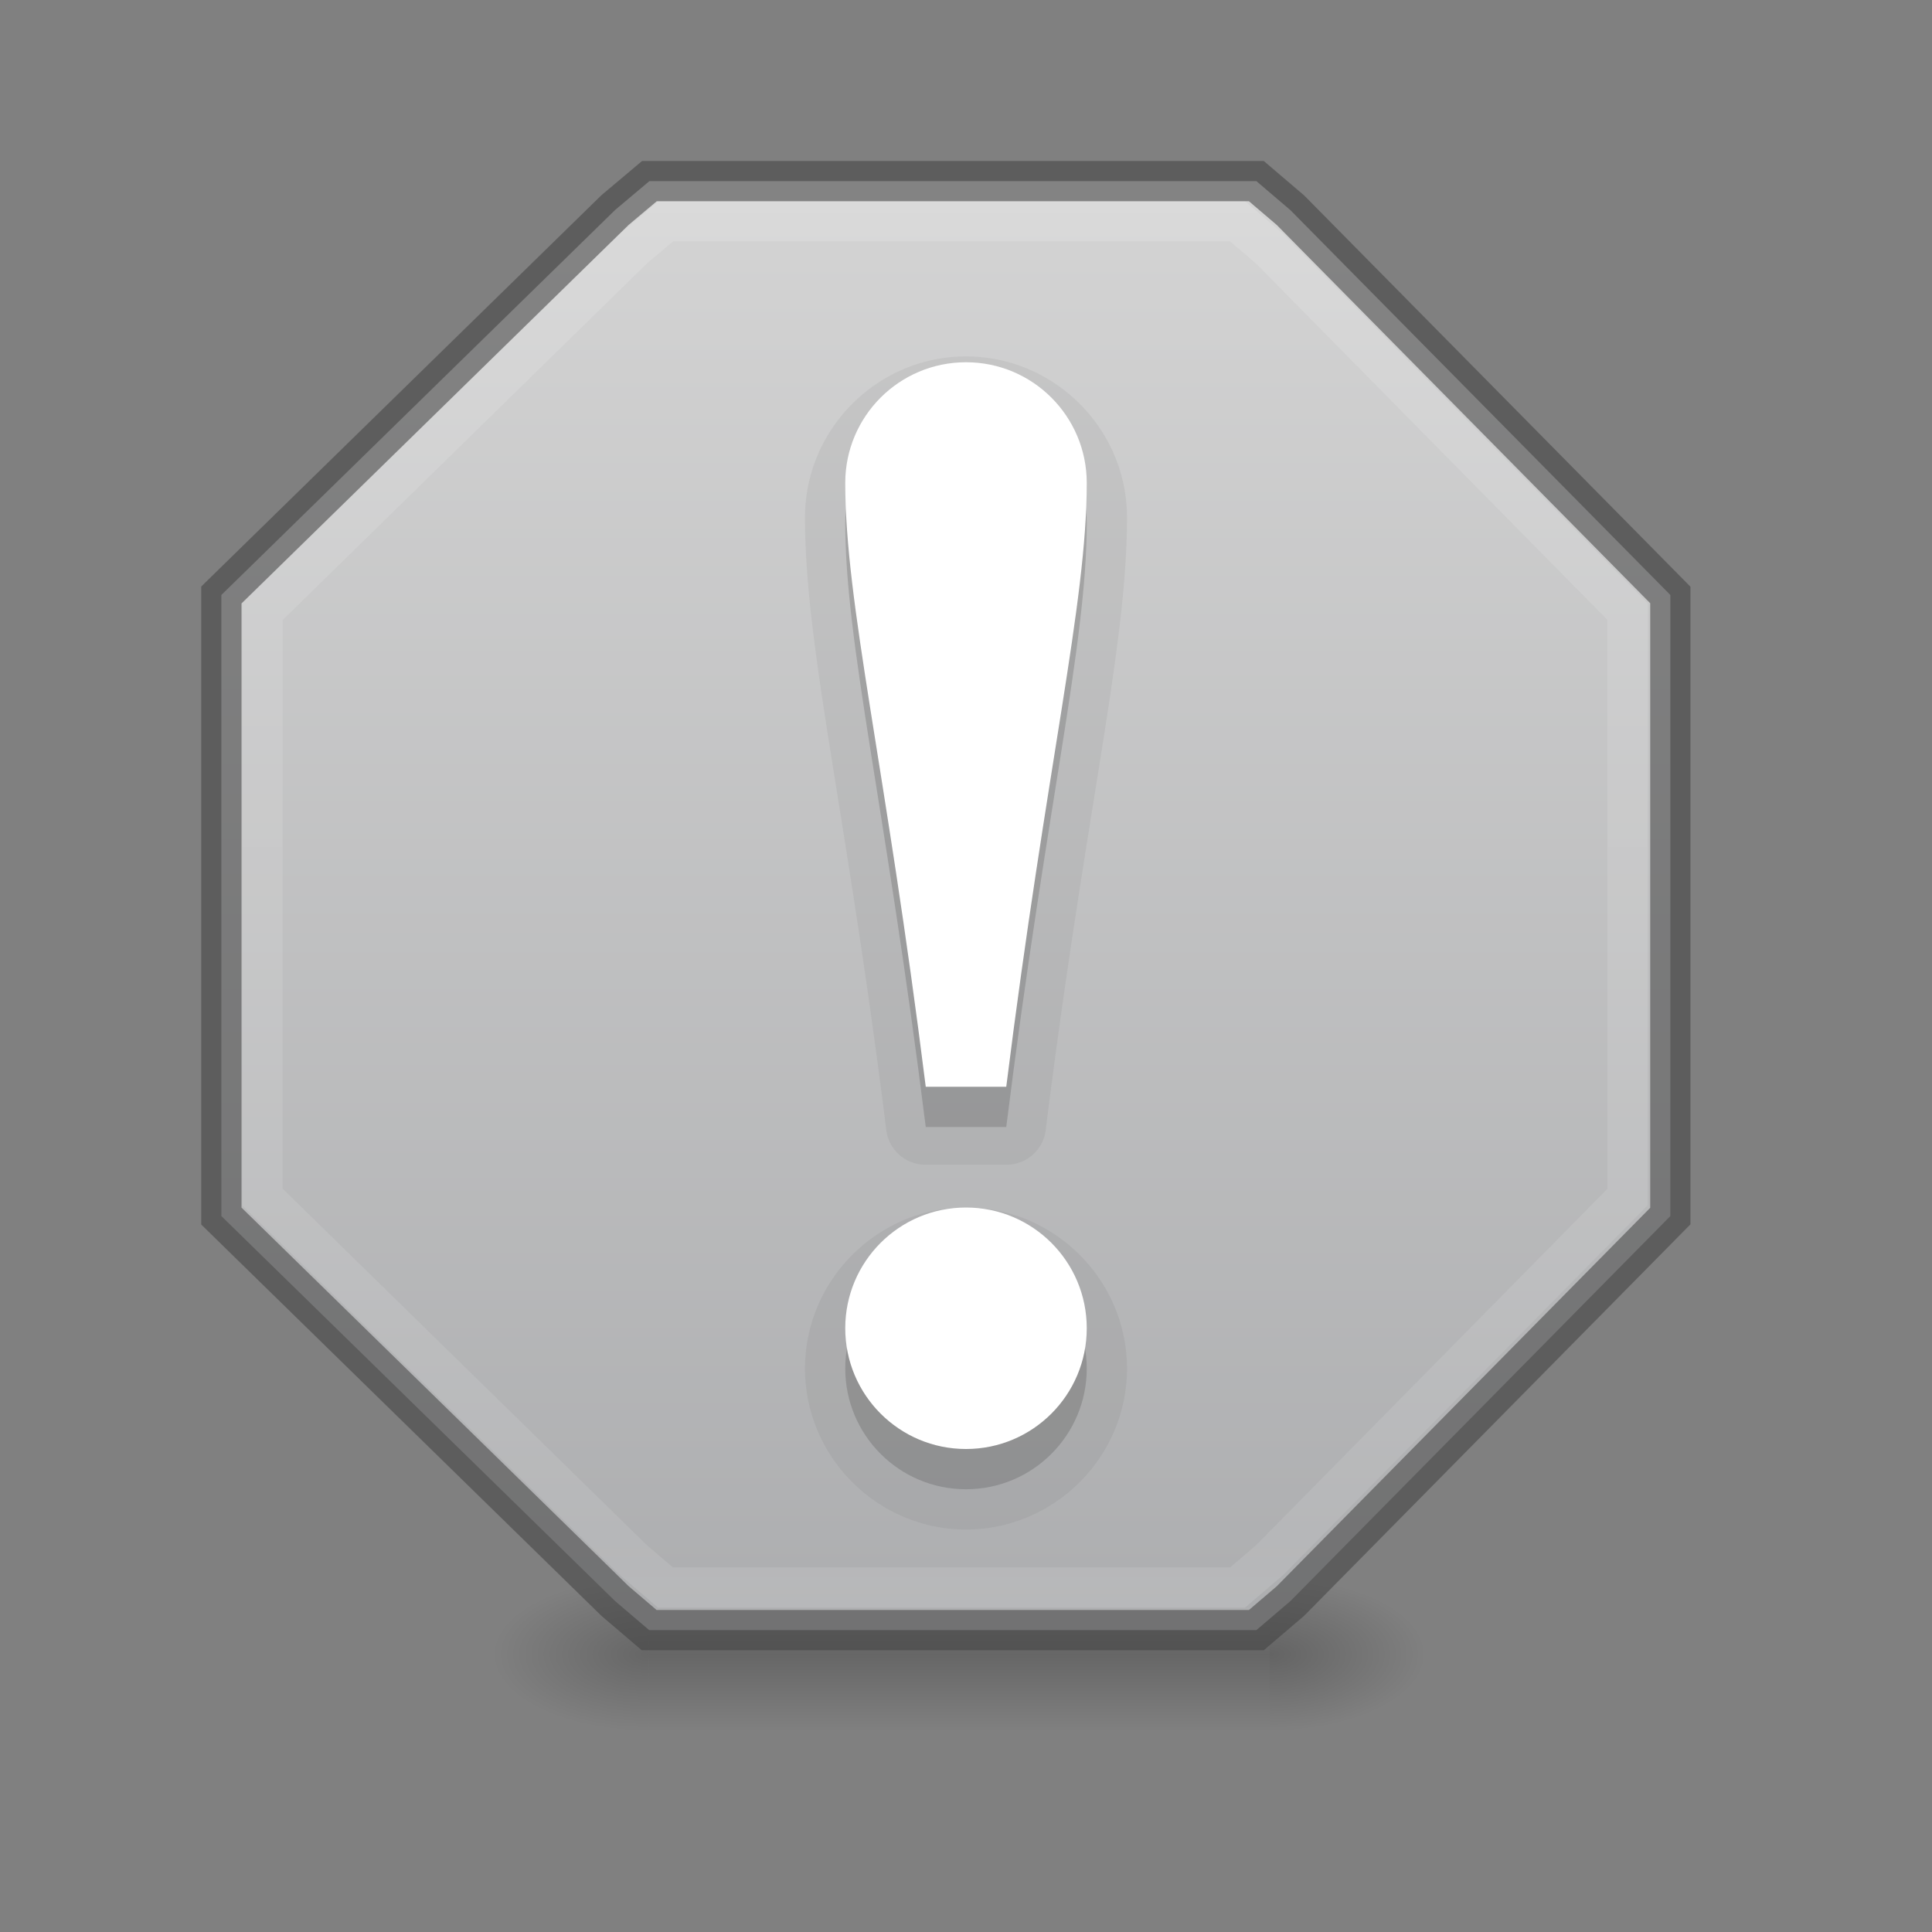 <?xml version="1.0" encoding="UTF-8" standalone="no"?>
<svg xmlns:dc="http://purl.org/dc/elements/1.1/" xmlns:cc="http://creativecommons.org/ns#" xmlns:rdf="http://www.w3.org/1999/02/22-rdf-syntax-ns#" xmlns:svg="http://www.w3.org/2000/svg" xmlns="http://www.w3.org/2000/svg" xmlns:xlink="http://www.w3.org/1999/xlink" xmlns:sodipodi="http://sodipodi.sourceforge.net/DTD/sodipodi-0.dtd" xmlns:inkscape="http://www.inkscape.org/namespaces/inkscape" version="1.1" id="svg5400" height="48" width="48" sodipodi:docname="mail-mark-notjunk.svg" inkscape:version="0.92.3 (2405546, 2018-03-11)">
  <rect width="100%" height="100%" fill="#808080" stroke="none"/>
  <sodipodi:namedview pagecolor="#ffffff" bordercolor="#666666" borderopacity="1" objecttolerance="10" gridtolerance="10" guidetolerance="10" inkscape:pageopacity="0" inkscape:pageshadow="2" inkscape:window-width="1920" inkscape:window-height="962" id="namedview167" showgrid="true" showguides="true" inkscape:zoom="11.313709" inkscape:cx="36.779807" inkscape:cy="19.637234" inkscape:window-x="0" inkscape:window-y="30" inkscape:window-maximized="1" inkscape:current-layer="svg5400" inkscape:snap-global="true">
    <inkscape:grid type="xygrid" id="grid987" />
  </sodipodi:namedview>
  <defs id="defs5402">
    <linearGradient id="linearGradient1414">
      <stop style="stop-color:#273445;stop-opacity:1" offset="0" id="stop1410" />
      <stop style="stop-color:#0e141f;stop-opacity:1" offset="1" id="stop1412" />
    </linearGradient>
    <linearGradient id="linearGradient1021">
      <stop id="stop1017" offset="0" style="stop-color:#ebc799;stop-opacity:1" />
      <stop id="stop1019" offset="1" style="stop-color:#cca068;stop-opacity:1" />
    </linearGradient>
    <linearGradient id="linearGradient1015">
      <stop id="stop1007" style="stop-color:#dac196;stop-opacity:1" offset="0" />
      <stop id="stop1009" style="stop-color:#c7ae8e;stop-opacity:1" offset="0.239" />
      <stop id="stop1011" style="stop-color:#dac197;stop-opacity:1" offset="0.397" />
      <stop id="stop1013" style="stop-color:#b19974;stop-opacity:1" offset="1" />
    </linearGradient>
    <linearGradient id="linearGradient4441">
      <stop id="stop4443" style="stop-color:#d5ae7b;stop-opacity:1" offset="0" />
      <stop id="stop4445" style="stop-color:#ad8757;stop-opacity:1" offset="0.222" />
      <stop id="stop4447" style="stop-color:#c3a277;stop-opacity:1" offset="0.222" />
      <stop id="stop4449" style="stop-color:#dfbe92;stop-opacity:1" offset="1" />
    </linearGradient>
    <linearGradient id="linearGradient4425">
      <stop id="stop4427" style="stop-color:#ffffff;stop-opacity:1" offset="0" />
      <stop id="stop4429" style="stop-color:#9d7d53;stop-opacity:1" offset="0.5" />
      <stop id="stop4431" style="stop-color:#ffffff;stop-opacity:0.157" offset="0.5" />
      <stop id="stop4433" style="stop-color:#9d7d53;stop-opacity:1" offset="1" />
    </linearGradient>
    <linearGradient id="linearGradient4382">
      <stop style="stop-color:#cca068;stop-opacity:1" offset="0" id="stop4384" />
      <stop style="stop-color:#f3d1a5;stop-opacity:1" offset="1" id="stop4386" />
    </linearGradient>
    <linearGradient id="linearGradient4265">
      <stop id="stop4267" style="stop-color:#ffffff;stop-opacity:1" offset="0" />
      <stop id="stop4269" style="stop-color:#ffffff;stop-opacity:0.235" offset="0.273" />
      <stop id="stop4271" style="stop-color:#ffffff;stop-opacity:0.157" offset="0.745" />
      <stop id="stop4273" style="stop-color:#ffffff;stop-opacity:0.392" offset="1" />
    </linearGradient>
    <linearGradient id="linearGradient3818">
      <stop id="stop3820" offset="0" style="stop-color:#000000;stop-opacity:1;" />
      <stop id="stop3822" offset="1" style="stop-color:#000000;stop-opacity:0.515" />
    </linearGradient>
    <linearGradient id="linearGradient3904">
      <stop style="stop-color:#104b88;stop-opacity:1;" offset="0" id="stop3906" />
      <stop style="stop-color:#0e7398;stop-opacity:1;" offset="1" id="stop3908" />
    </linearGradient>
    <linearGradient id="linearGradient3804">
      <stop id="stop3806" offset="0" style="stop-color:#ffffff;stop-opacity:1;" />
      <stop id="stop3808" offset="1" style="stop-color:#ffffff;stop-opacity:0;" />
    </linearGradient>
    <linearGradient gradientTransform="translate(-433,180)" gradientUnits="userSpaceOnUse" y2="-175.5" x2="444" y1="-178.5" x1="443.5" id="linearGradient6750" xlink:href="#linearGradient6744" />
    <linearGradient id="linearGradient6744">
      <stop id="stop6746" offset="0" style="stop-color:#ffffff;stop-opacity:1;" />
      <stop id="stop6748" offset="1" style="stop-color:#ffffff;stop-opacity:0;" />
    </linearGradient>
    <linearGradient gradientUnits="userSpaceOnUse" y2="-163.5" x2="438" y1="-163.5" x1="435" id="linearGradient6736" xlink:href="#linearGradient6728" />
    <linearGradient id="linearGradient6728">
      <stop id="stop6730" offset="0" style="stop-color:#ffffff;stop-opacity:1;" />
      <stop id="stop6732" offset="1" style="stop-color:#ffffff;stop-opacity:0;" />
    </linearGradient>
    <linearGradient gradientUnits="userSpaceOnUse" y2="-163.5" x2="438" y1="-163.5" x1="435" id="linearGradient6734" xlink:href="#linearGradient6728" />
    <linearGradient gradientTransform="translate(-1400.938,-47.937)" gradientUnits="userSpaceOnUse" y2="47.937" x2="1407.938" y1="63.937" x1="1407.938" id="linearGradient5956" xlink:href="#linearGradient5621" />
    <linearGradient id="linearGradient5621">
      <stop id="stop5623" offset="0" style="stop-color:#0b0b0b;stop-opacity:1" />
      <stop id="stop5625" offset="1" style="stop-color:#585858;stop-opacity:1" />
    </linearGradient>
    <linearGradient id="linearGradient8589">
      <stop offset="0" style="stop-color:#fafafa;stop-opacity:1" id="stop8591" />
      <stop id="stop1058" style="stop-color:#fafafa;stop-opacity:1" offset="0.439" />
      <stop offset="1" style="stop-color:#d4d4d4;stop-opacity:1" id="stop8593" />
    </linearGradient>
    <radialGradient gradientUnits="userSpaceOnUse" id="XMLID_8_" r="139.559" cy="112.305" cx="102">
      <stop offset="0" style="stop-color:#b7b8b9;stop-opacity:1" id="stop41" />
      <stop offset="0.189" style="stop-color:#ececec;stop-opacity:1" id="stop47" />
      <stop offset="0.257" style="stop-color:#fafafa;stop-opacity:0" id="stop49" />
      <stop offset="0.301" style="stop-color:#ffffff;stop-opacity:0" id="stop51" />
      <stop offset="0.531" style="stop-color:#fafafa;stop-opacity:0" id="stop53" />
      <stop offset="0.845" style="stop-color:#ebecec;stop-opacity:0" id="stop55" />
      <stop offset="1" style="stop-color:#e1e2e3;stop-opacity:0" id="stop57" />
    </radialGradient>
    <linearGradient gradientUnits="userSpaceOnUse" y2="-164" x2="920" y1="-180" x1="920" id="linearGradient6701" xlink:href="#linearGradient6582" />
    <linearGradient id="linearGradient6582">
      <stop id="stop6584" offset="0" style="stop-color:#ffffff;stop-opacity:1;" />
      <stop id="stop6586" offset="1" style="stop-color:#ffffff;stop-opacity:0;" />
    </linearGradient>
    <clipPath id="clipPath6691" clipPathUnits="userSpaceOnUse">
      <path style="color:#bebebe;display:inline;overflow:visible;visibility:visible;fill:#ffffff;fill-opacity:0.577;fill-rule:nonzero;stroke:none;stroke-width:0;marker:none;enable-background:accumulate" d="m 914,-179 8,-1e-5 4,3 v 11 h -12 z" id="path6693" inkscape:connector-curvature="0" />
    </clipPath>
    <linearGradient id="outerBackgroundGradient-4">
      <stop id="stop3864-8-6-6" offset="0" style="stop-color:#f0f0f0;stop-opacity:1;" />
      <stop id="stop3866-9-1-7" offset="1" style="stop-color:#f9f9f9;stop-opacity:1;" />
    </linearGradient>
    <linearGradient y2="40" x2="144" y1="280" x1="144" gradientTransform="matrix(0.056,0,0,0.057,-2,-2.143)" gradientUnits="userSpaceOnUse" id="linearGradient3825" xlink:href="#outerBackgroundGradient-4" />
    <linearGradient y2="14" x2="5" y1="1" x1="5" gradientUnits="userSpaceOnUse" id="linearGradient3827" xlink:href="#linearGradient3804" />
    <linearGradient y2="40" x2="144" y1="280" x1="144" gradientTransform="matrix(0.056,0,0,0.057,-2,-2.143)" gradientUnits="userSpaceOnUse" id="linearGradient3829" xlink:href="#outerBackgroundGradient-4" />
    <linearGradient y2="14" x2="5" y1="1" x1="5" gradientUnits="userSpaceOnUse" id="linearGradient3831" xlink:href="#linearGradient3804" />
    <linearGradient gradientUnits="userSpaceOnUse" y2="16" x2="8" y1="0" x1="8" id="linearGradient3824" xlink:href="#linearGradient3818" />
    <linearGradient gradientTransform="matrix(1,0,0,-1,0,16.01)" y2="16" x2="8" y1="0" x1="8" gradientUnits="userSpaceOnUse" id="linearGradient3866" xlink:href="#linearGradient3818" />
    <linearGradient y2="16" x2="8" y1="0" x1="8" gradientUnits="userSpaceOnUse" id="linearGradient3875" xlink:href="#linearGradient3818" />
    <linearGradient gradientTransform="translate(0,1)" y2="16" x2="8" y1="0" x1="8" gradientUnits="userSpaceOnUse" id="linearGradient3881" xlink:href="#linearGradient3818" />
    <linearGradient y2="16" x2="8" y1="0" x1="8" gradientUnits="userSpaceOnUse" id="linearGradient3883" xlink:href="#linearGradient3818" />
    <linearGradient y2="40" x2="144" y1="280" x1="144" gradientTransform="matrix(0,-0.056,0.057,0,-3.143,15)" gradientUnits="userSpaceOnUse" id="linearGradient3869" xlink:href="#outerBackgroundGradient-4" />
    <linearGradient gradientTransform="rotate(-90,6,7)" y2="14" x2="5" y1="1" x1="5" gradientUnits="userSpaceOnUse" id="linearGradient3871" xlink:href="#linearGradient3804" />
    <linearGradient y2="1012.097" x2="330" y1="995.628" x1="330" gradientTransform="matrix(0.5,0,0,0.5,-156,-494.431)" gradientUnits="userSpaceOnUse" id="linearGradient4540" xlink:href="#linearGradient4228" />
    <linearGradient id="linearGradient4228">
      <stop id="stop4230" offset="0" style="stop-color:#ffffff;stop-opacity:1;" />
      <stop style="stop-color:#ffffff;stop-opacity:0.851;" offset="0.224" id="stop4262" />
      <stop id="stop4232" offset="1" style="stop-color:#ffffff;stop-opacity:0.703;" />
    </linearGradient>
    <clipPath id="clipPath4069" clipPathUnits="userSpaceOnUse">
      <rect ry="0" y="124" x="433" height="16" width="14" id="rect4071" style="color:#bebebe;display:inline;overflow:visible;visibility:visible;fill:url(#linearGradient4073);fill-opacity:1;fill-rule:nonzero;stroke:none;stroke-width:0;marker:none;enable-background:accumulate" />
    </clipPath>
    <clipPath id="clipPath3186" clipPathUnits="userSpaceOnUse">
      <rect ry="0" y="124" x="433" height="16" width="14" id="rect3188" style="color:#bebebe;display:inline;overflow:visible;visibility:visible;fill:url(#linearGradient4073);fill-opacity:1;fill-rule:nonzero;stroke:none;stroke-width:0;marker:none;enable-background:accumulate" />
    </clipPath>
    <linearGradient gradientTransform="matrix(0,-0.067,0.067,0,873.696,-430.4)" y2="40" x2="144" y1="280" x1="144" gradientUnits="userSpaceOnUse" id="linearGradient4097" xlink:href="#outerBackgroundGradient" />
    <linearGradient id="outerBackgroundGradient">
      <stop id="stop3864-8-6" offset="0" style="stop-color:#b79877;stop-opacity:1;" />
      <stop id="stop3866-9-1" offset="1" style="stop-color:#f7d2a2;stop-opacity:1;" />
    </linearGradient>
    <linearGradient xlink:href="#outerBackgroundGradient" id="linearGradient3201" gradientUnits="userSpaceOnUse" gradientTransform="matrix(0,-0.067,0.067,0,-5.667,-19.4)" x1="144" y1="280" x2="144" y2="40" />
    <linearGradient y2="40" x2="144" y1="239.545" x1="144" gradientTransform="matrix(0.06,0,0,0.063,-0.667,-1.057)" gradientUnits="userSpaceOnUse" id="linearGradient3924" xlink:href="#linearGradient4382" />
    <linearGradient y2="1012.097" x2="330" y1="995.628" x1="330" gradientTransform="matrix(0.5,0,0,0.5,-156,-491.931)" gradientUnits="userSpaceOnUse" id="linearGradient3947" xlink:href="#linearGradient4228" />
    <linearGradient y2="0" x2="16" y1="16" x1="16" gradientUnits="userSpaceOnUse" id="linearGradient3050" xlink:href="#linearGradient3886" />
    <linearGradient id="linearGradient3886">
      <stop id="stop3888" offset="0" style="stop-color:#b040c8;stop-opacity:1;" />
      <stop id="stop3890" offset="1" style="stop-color:#ac29c2;stop-opacity:1;" />
    </linearGradient>
    <linearGradient y2="0" x2="8" y1="16" x1="8" gradientUnits="userSpaceOnUse" id="linearGradient3047" xlink:href="#linearGradient3904-5" gradientTransform="rotate(90,10,5)" />
    <linearGradient id="linearGradient3904-5">
      <stop style="stop-color:#5e2b66;stop-opacity:1;" offset="0" id="stop3906-7" />
      <stop style="stop-color:#61326a;stop-opacity:1;" offset="1" id="stop3908-4" />
    </linearGradient>
    <linearGradient xlink:href="#linearGradient3886" id="linearGradient3073" gradientUnits="userSpaceOnUse" x1="16" y1="16" x2="16" y2="0" gradientTransform="rotate(90,10,5)" />
    <linearGradient y2="0" x2="8" y1="16" x1="8" gradientTransform="rotate(90,9.5,5.5)" gradientUnits="userSpaceOnUse" id="linearGradient3919" xlink:href="#linearGradient3904-5" />
    <linearGradient y2="0" x2="8" y1="16" x1="8" gradientTransform="rotate(90,9.5,5.5)" gradientUnits="userSpaceOnUse" id="linearGradient3930" xlink:href="#linearGradient3904-5" />
    <linearGradient y2="2" x2="5" y1="2" x1="15" gradientTransform="rotate(90,9.5,5.5)" gradientUnits="userSpaceOnUse" id="linearGradient3932" xlink:href="#linearGradient3886" />
    <linearGradient y2="0" x2="8" y1="16" x1="8" gradientTransform="rotate(90,10,5)" gradientUnits="userSpaceOnUse" id="linearGradient3938" xlink:href="#linearGradient3904-5" />
    <linearGradient y2="0" x2="8" y1="16" x1="8" gradientTransform="rotate(90,10,5)" gradientUnits="userSpaceOnUse" id="linearGradient4054" xlink:href="#linearGradient3904-5" />
    <linearGradient y2="2" x2="5" y1="2" x1="15" gradientTransform="rotate(90,10,5)" gradientUnits="userSpaceOnUse" id="linearGradient4056" xlink:href="#linearGradient3886" />
    <linearGradient gradientTransform="matrix(0.297,0,0,0.324,0.865,-0.284)" gradientUnits="userSpaceOnUse" xlink:href="#linearGradient3924-742" id="linearGradient3089" y2="43" x2="24" y1="5" x1="24" />
    <linearGradient id="linearGradient3924-742">
      <stop offset="0" style="stop-color:#ffffff;stop-opacity:1" id="stop3115" />
      <stop offset="0.063" style="stop-color:#ffffff;stop-opacity:0.235" id="stop3117" />
      <stop offset="0.951" style="stop-color:#ffffff;stop-opacity:0.157" id="stop3119" />
      <stop offset="1" style="stop-color:#ffffff;stop-opacity:0.392" id="stop3121" />
    </linearGradient>
    <radialGradient gradientTransform="matrix(0.401,0,0,1.2,-6.006,-91.8)" gradientUnits="userSpaceOnUse" xlink:href="#linearGradient3818" id="radialGradient3994" fy="41.5" fx="5" r="5" cy="41.5" cx="5" />
    <linearGradient gradientTransform="matrix(1.744,0,0,1.091,-16.93,-2.182)" gradientUnits="userSpaceOnUse" xlink:href="#linearGradient3703" id="linearGradient3920" y2="35" x2="17.554" y1="46" x1="17.554" />
    <linearGradient id="linearGradient3703">
      <stop offset="0" style="stop-color:#000000;stop-opacity:0" id="stop3705" />
      <stop offset="0.5" style="stop-color:#000000;stop-opacity:1" id="stop3711" />
      <stop offset="1" style="stop-color:#000000;stop-opacity:0" id="stop3707" />
    </linearGradient>
    <radialGradient gradientTransform="matrix(0.401,0,0,1.2,41.994,-91.8)" gradientUnits="userSpaceOnUse" xlink:href="#linearGradient3818" id="radialGradient3917" fy="41.5" fx="5" r="5" cy="41.5" cx="5" />
    <linearGradient gradientTransform="matrix(1.282,0,0,1.557,-6.07,-15.291)" gradientUnits="userSpaceOnUse" xlink:href="#linearGradient3199" id="linearGradient3406" y2="37.277" x2="24.997" y1="15.378" x1="24.823" />
    <linearGradient id="linearGradient3199">
      <stop offset="0" style="stop-color:#dac196;stop-opacity:1" id="stop3201" />
      <stop offset="0.239" style="stop-color:#c7ae8e;stop-opacity:1" id="stop3203" />
      <stop offset="0.276" style="stop-color:#dac197;stop-opacity:1" id="stop3205" />
      <stop offset="1" style="stop-color:#b19974;stop-opacity:1" id="stop3207" />
    </linearGradient>
    <linearGradient gradientUnits="userSpaceOnUse" xlink:href="#linearGradient3295" id="linearGradient3408" y2="45.042" x2="15.464" y1="7.976" x1="15.464" />
    <linearGradient id="linearGradient3295">
      <stop offset="0" style="stop-color:#c9af8b;stop-opacity:1" id="stop3297" />
      <stop offset="0.239" style="stop-color:#ad8757;stop-opacity:1" id="stop3299" />
      <stop offset="0.276" style="stop-color:#c2a57f;stop-opacity:1" id="stop3301" />
      <stop offset="1" style="stop-color:#9d7d53;stop-opacity:1" id="stop3303" />
    </linearGradient>
    <linearGradient gradientTransform="matrix(1.282,0,0,1.175,-6.07,-5.303)" gradientUnits="userSpaceOnUse" xlink:href="#linearGradient3804" id="linearGradient3400" y2="45.934" x2="43.007" y1="30.555" x1="23.452" />
    <linearGradient gradientUnits="userSpaceOnUse" xlink:href="#linearGradient3827-1" id="linearGradient3397" y2="8" x2="26" y1="22" x1="26" />
    <linearGradient id="linearGradient3827-1">
      <stop offset="0" style="stop-color:#ffffff;stop-opacity:1" id="stop3829" />
      <stop offset="0.302" style="stop-color:#ffffff;stop-opacity:1" id="stop4295" />
      <stop offset="0.344" style="stop-color:#ffffff;stop-opacity:0.643" id="stop4293" />
      <stop offset="1" style="stop-color:#ffffff;stop-opacity:0.391" id="stop3832" />
    </linearGradient>
    <linearGradient gradientTransform="matrix(1.054,0,0,0.703,-1.297,13.635)" gradientUnits="userSpaceOnUse" xlink:href="#linearGradient3977" id="linearGradient3033" y2="43" x2="24" y1="5.564" x1="24" />
    <linearGradient id="linearGradient3977">
      <stop offset="0" style="stop-color:#ffffff;stop-opacity:1" id="stop3979" />
      <stop offset="0.036" style="stop-color:#ffffff;stop-opacity:0.235" id="stop3981" />
      <stop offset="0.951" style="stop-color:#ffffff;stop-opacity:0.157" id="stop3983" />
      <stop offset="1" style="stop-color:#ffffff;stop-opacity:0.392" id="stop3985" />
    </linearGradient>
    <linearGradient gradientTransform="matrix(1.054,0,0,0.216,-1.297,8.311)" gradientUnits="userSpaceOnUse" xlink:href="#linearGradient3878" id="linearGradient3855" y2="43" x2="24" y1="7.347" x1="24" />
    <linearGradient id="linearGradient3878">
      <stop offset="0" style="stop-color:#ffffff;stop-opacity:1" id="stop3880" />
      <stop offset="0.084" style="stop-color:#ffffff;stop-opacity:0.235" id="stop3882" />
      <stop offset="0.951" style="stop-color:#ffffff;stop-opacity:0.157" id="stop3884" />
      <stop offset="1" style="stop-color:#ffffff;stop-opacity:0.392" id="stop3886" />
    </linearGradient>
    <linearGradient y2="43" x2="24" y1="5" x1="24" gradientTransform="matrix(0.297,0,0,0.324,-0.135,-7.284)" gradientUnits="userSpaceOnUse" id="linearGradient4419" xlink:href="#linearGradient3924-742" />
    <linearGradient y2="64.546" x2="144" y1="207.727" x1="144" gradientTransform="matrix(0.06,0,0,0.063,-1.667,-8.057)" gradientUnits="userSpaceOnUse" id="linearGradient4421" xlink:href="#linearGradient4382" />
    <linearGradient y2="43" x2="24" y1="5" x1="24" gradientTransform="matrix(0.297,0,0,0.324,1.865,-9.284)" gradientUnits="userSpaceOnUse" id="linearGradient4453" xlink:href="#linearGradient3924-742" />
    <linearGradient id="linearGradient4238">
      <stop id="stop4240" style="stop-color:#8d909a;stop-opacity:1;" offset="0" />
      <stop offset="0.4" style="stop-color:#e5e5e5;stop-opacity:1;" id="stop3792" />
      <stop id="stop4242" style="stop-color:#8d909a;stop-opacity:1;" offset="1" />
    </linearGradient>
    <linearGradient y2="26.411" x2="32.428" y1="26.411" x1="10.572" spreadMethod="reflect" gradientTransform="matrix(0.458,0,0,0.492,-1.837,-3.97)" gradientUnits="userSpaceOnUse" id="linearGradient4746" xlink:href="#linearGradient4238" />
    <linearGradient y2="45" x2="24" y1="15.502" x1="24" gradientTransform="matrix(0.333,0.014,0,0.305,0.333,0.885)" gradientUnits="userSpaceOnUse" id="linearGradient3286-0-8" xlink:href="#linearGradient3205-2-2-1" />
    <linearGradient id="linearGradient3205-2-2-1">
      <stop offset="0" style="stop-color:#000000;stop-opacity:1" id="stop3207-1-6-3" />
      <stop offset="1" style="stop-color:#000000;stop-opacity:0" id="stop3209-1-4-9" />
    </linearGradient>
    <linearGradient y2="43" x2="24" y1="13.506" x1="24" gradientTransform="matrix(0.333,0.112,0,0.303,-4e-6,0.189)" gradientUnits="userSpaceOnUse" id="linearGradient4748-3-4" xlink:href="#linearGradient3205-2-2-1" />
    <linearGradient y2="45" x2="24" y1="15.502" x1="24" gradientTransform="matrix(0.333,0.014,0,0.305,-0.333,0.885)" gradientUnits="userSpaceOnUse" id="linearGradient3289-0-6" xlink:href="#linearGradient3205-2-2-1" />
    <linearGradient xlink:href="#linearGradient3205-2-2-1" id="linearGradient5141" gradientUnits="userSpaceOnUse" gradientTransform="matrix(0.333,0.112,0,0.303,-2e-8,-0.026)" x1="24" y1="13.506" x2="24" y2="43" />
    <linearGradient xlink:href="#linearGradient4404-56-1-1" id="linearGradient5227-8" gradientUnits="userSpaceOnUse" gradientTransform="matrix(0.73,0,0,0.73,-14.514,-6.082)" x1="32.181" y1="13.829" x2="32.181" y2="28.903" />
    <linearGradient id="linearGradient4404-56-1-1">
      <stop offset="0" style="stop-color:#ffffff;stop-opacity:1" id="stop4406-5-6-9" />
      <stop offset="0.091" style="stop-color:#ffffff;stop-opacity:0.235" id="stop4408-9-5-4" />
      <stop offset="0.818" style="stop-color:#ffffff;stop-opacity:0.157" id="stop4410-63-5-2" />
      <stop offset="1" style="stop-color:#ffffff;stop-opacity:0.392" id="stop4412-0-6-0" />
    </linearGradient>
    <linearGradient xlink:href="#linearGradient4404-56-1-1" id="linearGradient5330" gradientUnits="userSpaceOnUse" gradientTransform="matrix(0.577,0,0,-0.247,-9.783,6.752)" x1="32.181" y1="13.829" x2="32.181" y2="28.903" />
    <linearGradient id="linearGradient4238-0">
      <stop id="stop4240-2" style="stop-color:#8d909a;stop-opacity:1" offset="0" />
      <stop id="stop4242-27" style="stop-color:#e5e5e5;stop-opacity:1" offset="1" />
    </linearGradient>
    <linearGradient y2="26.411" x2="19.314" y1="26.411" x1="34.613" spreadMethod="reflect" gradientTransform="matrix(0.458,0,0,0.457,-1.837,-3.501)" gradientUnits="userSpaceOnUse" id="linearGradient5420" xlink:href="#linearGradient4238-0" />
    <linearGradient id="linearGradient3642">
      <stop offset="0" style="stop-color:#acaeb5;stop-opacity:1" id="stop3644" />
      <stop offset="0.091" style="stop-color:#acaeb5;stop-opacity:1" id="stop3646" />
      <stop offset="0.893" style="stop-color:#ffffff;stop-opacity:0.157" id="stop3648" />
      <stop offset="1" style="stop-color:#ffffff;stop-opacity:0.392" id="stop3650" />
    </linearGradient>
    <linearGradient id="linearGradient4633">
      <stop id="stop4635" style="stop-color:#8d909a;stop-opacity:1" offset="0" />
      <stop offset="0.649" style="stop-color:#c6c7ca;stop-opacity:1;" id="stop4639" />
      <stop id="stop4637" style="stop-color:#404040;stop-opacity:1" offset="1" />
    </linearGradient>
    <linearGradient id="linearGradient4611">
      <stop style="stop-color:#ffffff;stop-opacity:0.139" offset="0" id="stop4613" />
      <stop id="stop4619" offset="0.396" style="stop-color:#ffffff;stop-opacity:1" />
      <stop style="stop-color:#ffffff;stop-opacity:0;" offset="1" id="stop4615" />
    </linearGradient>
    <linearGradient xlink:href="#linearGradient4238" id="linearGradient4746-5" gradientUnits="userSpaceOnUse" gradientTransform="matrix(0.793,0,0,1.064,-0.717,-12.624)" spreadMethod="reflect" x1="10.572" y1="26.411" x2="32.428" y2="26.411" />
    <radialGradient xlink:href="#linearGradient3205-2-2-1" id="radialGradient3172" gradientUnits="userSpaceOnUse" gradientTransform="matrix(0.239,0,0,0.098,1.334,16.707)" cx="62.712" cy="108.025" fx="62.712" fy="108.025" r="47.383" />
    <linearGradient xlink:href="#linearGradient3205-2-2-1" id="linearGradient4516" gradientUnits="userSpaceOnUse" gradientTransform="matrix(0.444,0.215,0,0.583,3.667,-0.193)" x1="24" y1="13.506" x2="24" y2="43" />
    <linearGradient xlink:href="#linearGradient3205-2-2-1" id="linearGradient4518" gradientUnits="userSpaceOnUse" gradientTransform="matrix(0.444,0.215,0,0.583,6.333,-0.049)" x1="24" y1="13.506" x2="24" y2="43" />
    <linearGradient xlink:href="#linearGradient3205-2-2-1" id="linearGradient4520" gradientUnits="userSpaceOnUse" gradientTransform="matrix(0.444,0.027,0,0.587,4.556,2.297)" x1="24" y1="15.502" x2="24" y2="45" />
    <linearGradient xlink:href="#linearGradient3205-2-2-1" id="linearGradient4522" gradientUnits="userSpaceOnUse" gradientTransform="matrix(0.444,0.027,0,0.587,5.444,2.297)" x1="24" y1="15.502" x2="24" y2="45" />
    <linearGradient xlink:href="#linearGradient3642" id="linearGradient4528" gradientUnits="userSpaceOnUse" gradientTransform="matrix(0.664,0,0,1.077,0.058,-13.945)" x1="23.5" y1="19.153" x2="23.5" y2="40.04" />
    <linearGradient xlink:href="#linearGradient4633" id="linearGradient4530" gradientUnits="userSpaceOnUse" x1="5.437" y1="5.938" x2="22.314" y2="4.688" gradientTransform="matrix(1,0,0,0.999,-0.999,1.019)" />
    <linearGradient xlink:href="#linearGradient3804" id="linearGradient4561" x1="12.428" y1="6.502" x2="12.5" y2="2.25" gradientUnits="userSpaceOnUse" gradientTransform="matrix(1.027,0,0,0.954,-1.278,0.319)" />
    <linearGradient xlink:href="#linearGradient4611" id="linearGradient4617" x1="7.542" y1="8" x2="15.033" y2="7.907" gradientUnits="userSpaceOnUse" gradientTransform="matrix(1,0,0,0.999,-0.999,0.02)" />
    <linearGradient id="linearGradient3384">
      <stop offset="0" style="stop-color:#6e6e6e;stop-opacity:1" id="stop3386" />
      <stop offset="1" style="stop-color:#9f9fa1;stop-opacity:1" id="stop3388" />
    </linearGradient>
    <linearGradient id="linearGradient2793-2-0-403">
      <stop offset="0" style="stop-color:#8d909a;stop-opacity:1" id="stop4645" />
      <stop offset="1" style="stop-color:#d9d9d9;stop-opacity:1" id="stop4647" />
    </linearGradient>
    <linearGradient id="linearGradient3355-273">
      <stop offset="0" style="stop-color:#f0f0f0;stop-opacity:1" id="stop4657" />
      <stop offset="0.45" style="stop-color:#777779;stop-opacity:1" id="stop3619" />
      <stop offset="1" style="stop-color:#6c6c70;stop-opacity:1" id="stop4659" />
    </linearGradient>
    <linearGradient id="linearGradient3320">
      <stop offset="0" style="stop-color:#4e4e4e;stop-opacity:1" id="stop3323" />
      <stop offset="1" style="stop-color:#b9bac2;stop-opacity:1" id="stop3325" />
    </linearGradient>
    <linearGradient id="linearGradient3627">
      <stop offset="0" style="stop-color:#000000;stop-opacity:0" id="stop3629" />
      <stop offset="0.5" style="stop-color:#000000;stop-opacity:0" id="stop3190" />
      <stop offset="1" style="stop-color:#000000;stop-opacity:1" id="stop3631" />
    </linearGradient>
    <linearGradient gradientTransform="matrix(1,0.316,0,0.859,3.8000625e-6,-0.784)" gradientUnits="userSpaceOnUse" xlink:href="#linearGradient3205-2-2-1" id="linearGradient3276" y2="43" x2="24" y1="13.506" x1="24" />
    <linearGradient gradientTransform="matrix(0.9,0,0,1.202,4.8,-4.975)" gradientUnits="userSpaceOnUse" xlink:href="#linearGradient3804" id="linearGradient3279" y2="34.174" x2="17.125" y1="20.231" x1="12.25" />
    <linearGradient gradientTransform="matrix(1.155,0,0,1.737,-3.139,-25.878)" gradientUnits="userSpaceOnUse" xlink:href="#linearGradient3804" id="linearGradient3282" y2="39.851" x2="23.5" y1="10.996" x1="23.5" />
    <radialGradient spreadMethod="pad" gradientTransform="matrix(-2.0598917e-8,0.414,-2.03,0,31.816,-5.926)" gradientUnits="userSpaceOnUse" xlink:href="#linearGradient3627" id="radialGradient3285" fy="7.792" fx="24" r="14.508" cy="7.792" cx="24" />
    <linearGradient spreadMethod="reflect" gradientTransform="matrix(0.655,0,0,0.637,0.271,1.905)" gradientUnits="userSpaceOnUse" xlink:href="#linearGradient3320" id="linearGradient3288" y2="8" x2="24" y1="8" x1="9" />
    <linearGradient gradientTransform="matrix(0.76,0,0,0.875,-2.244,1.311)" gradientUnits="userSpaceOnUse" xlink:href="#linearGradient3355-273" id="linearGradient3290" y2="2.097" x2="24" y1="9.373" x1="24" />
    <radialGradient spreadMethod="pad" gradientTransform="matrix(0,1.566,-1.587,0,47.937,-16.638)" gradientUnits="userSpaceOnUse" xlink:href="#linearGradient3804" id="radialGradient3293" fy="21.029" fx="19.308" r="14.5" cy="21.029" cx="19.308" />
    <linearGradient spreadMethod="reflect" gradientTransform="matrix(1.188,0,0,1.362,-1.531,-10.91)" gradientUnits="userSpaceOnUse" xlink:href="#linearGradient2793-2-0-403" id="linearGradient3296" y2="26.411" x2="21.515" y1="26.411" x1="11.931" />
    <linearGradient gradientTransform="matrix(0.983,0,0,0.896,0.414,4.373)" gradientUnits="userSpaceOnUse" xlink:href="#linearGradient3384" id="linearGradient3298" y2="5.5" x2="31.048" y1="45" x1="31.048" />
    <radialGradient gradientTransform="matrix(0.348,0,0,0.158,2.162,21.902)" gradientUnits="userSpaceOnUse" xlink:href="#linearGradient3205-2-2-1" id="radialGradient3301" fy="108.025" fx="62.712" r="47.383" cy="108.025" cx="62.712" />
    <linearGradient gradientTransform="matrix(1,0.042,0,0.915,-0.25,1.444)" gradientUnits="userSpaceOnUse" xlink:href="#linearGradient3205-2-2-1" id="linearGradient3311" y2="45" x2="24" y1="15.502" x1="24" />
    <linearGradient gradientTransform="matrix(1,0.042,0,0.915,0.25,1.444)" gradientUnits="userSpaceOnUse" xlink:href="#linearGradient3205-2-2-1" id="linearGradient3313" y2="45" x2="24" y1="15.502" x1="24" />
    <linearGradient y2="28.903" x2="32.181" y1="13.829" x1="32.181" gradientTransform="matrix(0.99,0,0,-0.417,-14.513,11.552)" gradientUnits="userSpaceOnUse" id="linearGradient3092" xlink:href="#linearGradient4404-56-1-1" />
    <linearGradient y2="26.411" x2="19.314" y1="26.411" x1="34.613" spreadMethod="reflect" gradientTransform="matrix(0.759,0,0,0.654,-0.311,-4.086)" gradientUnits="userSpaceOnUse" id="linearGradient5420-6" xlink:href="#linearGradient4238-0" />
    <linearGradient y2="43" x2="24" y1="13.506" x1="24" gradientTransform="matrix(1,0.316,0,0.859,3.8000625e-6,-0.82)" gradientUnits="userSpaceOnUse" id="linearGradient3072" xlink:href="#linearGradient3205-2-2-1" />
    <radialGradient gradientTransform="matrix(0.359,0,0,0.211,1.5,15.203)" gradientUnits="userSpaceOnUse" xlink:href="#linearGradient3205-2-2-1" id="radialGradient3269" fy="108.025" fx="62.712" r="47.383" cy="108.025" cx="62.712" />
    <linearGradient gradientUnits="userSpaceOnUse" xlink:href="#linearGradient3384" id="linearGradient3266" y2="5.5" x2="31.048" y1="45" x1="31.048" />
    <linearGradient spreadMethod="reflect" gradientTransform="matrix(1.208,0,0,1.52,-1.979,-17.055)" gradientUnits="userSpaceOnUse" xlink:href="#linearGradient2793-2-0-403" id="linearGradient3264" y2="26.411" x2="21.515" y1="26.411" x1="11.931" />
    <radialGradient spreadMethod="pad" gradientTransform="matrix(0,1.679,-1.645,0,48.823,-18.496)" gradientUnits="userSpaceOnUse" xlink:href="#linearGradient3804" id="radialGradient3258" fy="21.029" fx="19.308" r="14.5" cy="21.029" cx="19.308" />
    <linearGradient gradientTransform="matrix(1.16,0,0,1.374,-3.837,-0.933)" gradientUnits="userSpaceOnUse" xlink:href="#linearGradient3355-273" id="linearGradient3255" y2="2.097" x2="24" y1="9.373" x1="24" />
    <linearGradient spreadMethod="reflect" gradientUnits="userSpaceOnUse" xlink:href="#linearGradient3320" id="linearGradient3253" y2="8" x2="24" y1="8" x1="9" />
    <radialGradient spreadMethod="pad" gradientTransform="matrix(-3.2042761e-8,0.689,-3.157,0,48.603,-13.543)" gradientUnits="userSpaceOnUse" xlink:href="#linearGradient3627" id="radialGradient3250" fy="7.792" fx="24" r="14.508" cy="7.792" cx="24" />
    <linearGradient gradientTransform="matrix(1.223,0,0,1.833,-4.736,-28.898)" gradientUnits="userSpaceOnUse" xlink:href="#linearGradient3804" id="linearGradient3247" y2="39.851" x2="23.5" y1="10.996" x1="23.5" />
    <linearGradient gradientTransform="matrix(0.897,0,0,1.366,4.725,-10.809)" gradientUnits="userSpaceOnUse" xlink:href="#linearGradient3804" id="linearGradient3261" y2="34.174" x2="17.125" y1="20.231" x1="12.25" />
    <linearGradient gradientTransform="matrix(1,0.368,0,1,0,-4.973)" gradientUnits="userSpaceOnUse" xlink:href="#linearGradient3205-2-2-1" id="linearGradient3389" y2="43" x2="24" y1="13.506" x1="24" />
    <linearGradient gradientTransform="matrix(1,0.046,0,1,0,-0.944)" gradientUnits="userSpaceOnUse" xlink:href="#linearGradient3205-2-2-1" id="linearGradient3373" y2="45" x2="24" y1="15.502" x1="24" />
    <linearGradient y2="28.903" x2="32.181" y1="13.829" x1="32.181" gradientTransform="matrix(0.73,0,0,0.73,3.517,-7.091)" gradientUnits="userSpaceOnUse" id="linearGradient3083" xlink:href="#linearGradient4404-56-1-1" />
    <linearGradient y2="26.411" x2="19.314" y1="26.411" x1="34.613" spreadMethod="reflect" gradientTransform="matrix(0.458,0,0,0.473,-1.837,-3.656)" gradientUnits="userSpaceOnUse" id="linearGradient3081" xlink:href="#linearGradient4238-0" />
    <linearGradient y2="45" x2="24" y1="15.502" x1="24" gradientTransform="matrix(1,0.045,0,0.983,1.0568408e-7,-2.17)" gradientUnits="userSpaceOnUse" id="linearGradient3069" xlink:href="#linearGradient3205-2-2-1" />
    <linearGradient y2="43" x2="24" y1="13.506" x1="24" gradientTransform="matrix(1,0.357,0,0.969,1.0568408e-7,-5.464)" gradientUnits="userSpaceOnUse" id="linearGradient3072-6" xlink:href="#linearGradient3205-2-2-1" />
    <radialGradient r="14.5" fy="21.029" fx="19.308" cy="21.029" cx="19.308" spreadMethod="pad" gradientTransform="matrix(0,1.679,-1.645,0,48.823,-20.496)" gradientUnits="userSpaceOnUse" id="radialGradient3089" xlink:href="#linearGradient3804" />
    <radialGradient r="47.383" fy="108.025" fx="62.712" cy="108.025" cx="62.712" gradientTransform="matrix(0.359,0,0,0.169,1.5,19.762)" gradientUnits="userSpaceOnUse" id="radialGradient3097" xlink:href="#linearGradient3205-2-2-1" />
    <radialGradient cx="102" cy="112.305" r="139.559" id="XMLID_8_-19" gradientUnits="userSpaceOnUse">
      <stop id="stop41-4" style="stop-color:#b7b8b9;stop-opacity:1" offset="0" />
      <stop id="stop47-78" style="stop-color:#ececec;stop-opacity:1" offset="0.189" />
      <stop id="stop49-4" style="stop-color:#fafafa;stop-opacity:0" offset="0.257" />
      <stop id="stop51-5" style="stop-color:#ffffff;stop-opacity:0" offset="0.301" />
      <stop id="stop53-0" style="stop-color:#fafafa;stop-opacity:0" offset="0.531" />
      <stop id="stop55-3" style="stop-color:#ebecec;stop-opacity:0" offset="0.845" />
      <stop id="stop57-6" style="stop-color:#e1e2e3;stop-opacity:0" offset="1" />
    </radialGradient>
    <clipPath clipPathUnits="userSpaceOnUse" id="clipPath6691-6">
      <path inkscape:connector-curvature="0" id="path6693-320" d="m 914,-179 8,-1e-5 4,3 v 11 h -12 z" style="color:#bebebe;display:inline;overflow:visible;visibility:visible;fill:#ffffff;fill-opacity:0.577;fill-rule:nonzero;stroke:none;stroke-width:0;marker:none;enable-background:accumulate" />
    </clipPath>
    <clipPath clipPathUnits="userSpaceOnUse" id="clipPath4069-7">
      <rect style="color:#bebebe;display:inline;overflow:visible;visibility:visible;fill:url(#linearGradient4073);fill-opacity:1;fill-rule:nonzero;stroke:none;stroke-width:0;marker:none;enable-background:accumulate" id="rect4071-65" width="14" height="16" x="433" y="124" ry="0" />
    </clipPath>
    <clipPath clipPathUnits="userSpaceOnUse" id="clipPath3186-69">
      <rect style="color:#bebebe;display:inline;overflow:visible;visibility:visible;fill:url(#linearGradient4073);fill-opacity:1;fill-rule:nonzero;stroke:none;stroke-width:0;marker:none;enable-background:accumulate" id="rect3188-3" width="14" height="16" x="433" y="124" ry="0" />
    </clipPath>
    <radialGradient cx="5" cy="41.5" r="5" fx="5" fy="41.5" id="radialGradient3994-07" xlink:href="#linearGradient3818" gradientUnits="userSpaceOnUse" gradientTransform="matrix(0.401,0,0,1.2,-6.006,-91.8)" />
    <radialGradient cx="5" cy="41.5" r="5" fx="5" fy="41.5" id="radialGradient3917-84" xlink:href="#linearGradient3818" gradientUnits="userSpaceOnUse" gradientTransform="matrix(0.401,0,0,1.2,41.994,-91.8)" />
    <radialGradient r="47.383" fy="108.025" fx="62.712" cy="108.025" cx="62.712" gradientTransform="matrix(0.239,0,0,0.098,1.334,16.707)" gradientUnits="userSpaceOnUse" id="radialGradient3172-5" xlink:href="#linearGradient3205-2-2-1" />
    <linearGradient x1="24" y1="13.506" x2="24" y2="43" id="linearGradient3276-8" xlink:href="#linearGradient3205-2-2-1" gradientUnits="userSpaceOnUse" gradientTransform="matrix(0.667,0.211,0,0.573,2.533375e-6,-0.523)" />
    <linearGradient x1="12.25" y1="20.231" x2="17.125" y2="34.174" id="linearGradient3279-1" xlink:href="#linearGradient3804" gradientUnits="userSpaceOnUse" gradientTransform="matrix(0.6,0,0,0.802,3.2,-3.317)" />
    <linearGradient x1="23.5" y1="10.996" x2="23.5" y2="39.851" id="linearGradient3282-2" xlink:href="#linearGradient3804" gradientUnits="userSpaceOnUse" gradientTransform="matrix(0.77,0,0,1.158,-2.093,-17.252)" />
    <radialGradient cx="24" cy="7.792" r="14.508" fx="24" fy="7.792" id="radialGradient3285-9" xlink:href="#linearGradient3627" gradientUnits="userSpaceOnUse" gradientTransform="matrix(-2.0598917e-8,0.414,-2.03,0,31.816,-5.926)" spreadMethod="pad" />
    <radialGradient cx="19.308" cy="21.029" r="14.5" fx="19.308" fy="21.029" id="radialGradient3293-3" xlink:href="#linearGradient3804" gradientUnits="userSpaceOnUse" gradientTransform="matrix(0,1.044,-1.058,0,31.958,-11.092)" spreadMethod="pad" />
    <linearGradient x1="11.931" y1="26.411" x2="21.515" y2="26.411" id="linearGradient3296-9" xlink:href="#linearGradient2793-2-0-403" gradientUnits="userSpaceOnUse" gradientTransform="matrix(0.792,0,0,0.908,-1.021,-7.273)" spreadMethod="reflect" />
    <linearGradient x1="31.048" y1="45" x2="31.048" y2="5.5" id="linearGradient3298-0" xlink:href="#linearGradient3384" gradientUnits="userSpaceOnUse" gradientTransform="matrix(0.655,0,0,0.597,0.276,2.916)" />
    <radialGradient cx="62.712" cy="108.025" r="47.383" fx="62.712" fy="108.025" id="radialGradient3301-8" xlink:href="#linearGradient3205-2-2-1" gradientUnits="userSpaceOnUse" gradientTransform="matrix(0.232,0,0,0.106,1.441,14.601)" />
    <linearGradient x1="24" y1="15.502" x2="24" y2="45" id="linearGradient3311-8" xlink:href="#linearGradient3205-2-2-1" gradientUnits="userSpaceOnUse" gradientTransform="matrix(0.667,0.028,0,0.61,-0.167,0.963)" />
    <linearGradient x1="24" y1="15.502" x2="24" y2="45" id="linearGradient3313-5" xlink:href="#linearGradient3205-2-2-1" gradientUnits="userSpaceOnUse" gradientTransform="matrix(0.667,0.028,0,0.61,0.167,0.963)" />
    <linearGradient xlink:href="#linearGradient3205-2-2-1" id="linearGradient3072-0" gradientUnits="userSpaceOnUse" gradientTransform="matrix(0.667,0.211,0,0.573,2.533375e-6,-0.546)" x1="24" y1="13.506" x2="24" y2="43" />
    <radialGradient gradientUnits="userSpaceOnUse" id="XMLID_8_-1" r="139.559" cy="112.305" cx="102">
      <stop offset="0" style="stop-color:#b7b8b9;stop-opacity:1" id="stop41-94" />
      <stop offset="0.189" style="stop-color:#ececec;stop-opacity:1" id="stop47-7" />
      <stop offset="0.257" style="stop-color:#fafafa;stop-opacity:0" id="stop49-8" />
      <stop offset="0.301" style="stop-color:#ffffff;stop-opacity:0" id="stop51-4" />
      <stop offset="0.531" style="stop-color:#fafafa;stop-opacity:0" id="stop53-5" />
      <stop offset="0.845" style="stop-color:#ebecec;stop-opacity:0" id="stop55-0" />
      <stop offset="1" style="stop-color:#e1e2e3;stop-opacity:0" id="stop57-3" />
    </radialGradient>
    <clipPath id="clipPath6691-06" clipPathUnits="userSpaceOnUse">
      <path style="color:#bebebe;display:inline;overflow:visible;visibility:visible;fill:#ffffff;fill-opacity:0.577;fill-rule:nonzero;stroke:none;stroke-width:0;marker:none;enable-background:accumulate" d="m 914,-179 8,-1e-5 4,3 v 11 h -12 z" id="path6693-32" inkscape:connector-curvature="0" />
    </clipPath>
    <clipPath id="clipPath4069-4" clipPathUnits="userSpaceOnUse">
      <rect ry="0" y="124" x="433" height="16" width="14" id="rect4071-7" style="color:#bebebe;display:inline;overflow:visible;visibility:visible;fill:url(#linearGradient4073);fill-opacity:1;fill-rule:nonzero;stroke:none;stroke-width:0;marker:none;enable-background:accumulate" />
    </clipPath>
    <clipPath id="clipPath3186-6" clipPathUnits="userSpaceOnUse">
      <rect ry="0" y="124" x="433" height="16" width="14" id="rect3188-56" style="color:#bebebe;display:inline;overflow:visible;visibility:visible;fill:url(#linearGradient4073);fill-opacity:1;fill-rule:nonzero;stroke:none;stroke-width:0;marker:none;enable-background:accumulate" />
    </clipPath>
    <radialGradient gradientTransform="matrix(0.401,0,0,1.2,-6.006,-91.8)" gradientUnits="userSpaceOnUse" xlink:href="#linearGradient3818" id="radialGradient3994-4" fy="41.5" fx="5" r="5" cy="41.5" cx="5" />
    <radialGradient gradientTransform="matrix(0.401,0,0,1.2,41.994,-91.8)" gradientUnits="userSpaceOnUse" xlink:href="#linearGradient3818" id="radialGradient3917-86" fy="41.5" fx="5" r="5" cy="41.5" cx="5" />
    <linearGradient xlink:href="#linearGradient4238" id="linearGradient4746-5-7" gradientUnits="userSpaceOnUse" gradientTransform="matrix(0.595,0,0,0.798,-1.287,-9.468)" spreadMethod="reflect" x1="10.572" y1="26.411" x2="32.428" y2="26.411" />
    <radialGradient xlink:href="#linearGradient3205-2-2-1" id="radialGradient3172-1" gradientUnits="userSpaceOnUse" gradientTransform="matrix(0.179,0,0,0.074,0.251,12.531)" cx="62.712" cy="108.025" fx="62.712" fy="108.025" r="47.383" />
    <linearGradient xlink:href="#linearGradient3205-2-2-1" id="linearGradient4516-1" gradientUnits="userSpaceOnUse" gradientTransform="matrix(0.333,0.161,0,0.437,2.001,-0.145)" x1="24" y1="13.506" x2="24" y2="43" />
    <linearGradient xlink:href="#linearGradient3205-2-2-1" id="linearGradient4518-5" gradientUnits="userSpaceOnUse" gradientTransform="matrix(0.333,0.161,0,0.437,4,-0.037)" x1="24" y1="13.506" x2="24" y2="43" />
    <linearGradient xlink:href="#linearGradient3205-2-2-1" id="linearGradient4520-9" gradientUnits="userSpaceOnUse" gradientTransform="matrix(0.333,0.02,0,0.44,2.667,1.723)" x1="24" y1="15.502" x2="24" y2="45" />
    <linearGradient xlink:href="#linearGradient3205-2-2-1" id="linearGradient4522-7" gradientUnits="userSpaceOnUse" gradientTransform="matrix(0.333,0.02,0,0.44,3.334,1.723)" x1="24" y1="15.502" x2="24" y2="45" />
    <linearGradient xlink:href="#linearGradient3642" id="linearGradient4528-7" gradientUnits="userSpaceOnUse" gradientTransform="matrix(0.498,0,0,0.808,-0.706,-10.459)" x1="23.5" y1="19.153" x2="23.5" y2="40.04" />
    <linearGradient id="linearGradient1300">
      <stop offset="0" style="stop-color:#ffffff;stop-opacity:1" id="stop1292" />
      <stop offset="0.095" style="stop-color:#ffffff;stop-opacity:0.235" id="stop1294" />
      <stop offset="0.871" style="stop-color:#ffffff;stop-opacity:0.157" id="stop1296" />
      <stop offset="1" style="stop-color:#ffffff;stop-opacity:0.392" id="stop1298" />
    </linearGradient>
    <linearGradient id="linearGradient1223" inkscape:collect="always">
      <stop id="stop1219" offset="0" style="stop-color:#abacae;stop-opacity:1" />
      <stop id="stop1221" offset="1" style="stop-color:#d4d4d4;stop-opacity:1" />
    </linearGradient>
    <radialGradient cx="102" cy="112.305" r="139.559" id="XMLID_8_-2" gradientUnits="userSpaceOnUse">
      <stop id="stop41-9" style="stop-color:#b7b8b9;stop-opacity:1" offset="0" />
      <stop id="stop47-3" style="stop-color:#ececec;stop-opacity:1" offset="0.189" />
      <stop id="stop49-1" style="stop-color:#fafafa;stop-opacity:0" offset="0.257" />
      <stop id="stop51-9" style="stop-color:#ffffff;stop-opacity:0" offset="0.301" />
      <stop id="stop53-4" style="stop-color:#fafafa;stop-opacity:0" offset="0.531" />
      <stop id="stop55-7" style="stop-color:#ebecec;stop-opacity:0" offset="0.845" />
      <stop id="stop57-8" style="stop-color:#e1e2e3;stop-opacity:0" offset="1" />
    </radialGradient>
    <clipPath clipPathUnits="userSpaceOnUse" id="clipPath6691-0">
      <path id="path6693-3" d="m 914,-179 8,-1e-5 4,3 0,11 -12,0 z" style="color:#bebebe;fill:#ffffff;fill-opacity:0.577;fill-rule:nonzero;stroke:none;stroke-width:0;marker:none;visibility:visible;display:inline;overflow:visible;enable-background:accumulate" />
    </clipPath>
    <linearGradient xlink:href="#linearGradient3804" id="linearGradient3871-0" gradientUnits="userSpaceOnUse" x1="5" y1="1" x2="5" y2="14" gradientTransform="matrix(0,-1,1,0,-1,13)" />
    <clipPath clipPathUnits="userSpaceOnUse" id="clipPath4069-0">
      <rect style="color:#bebebe;fill:url(#linearGradient4073);fill-opacity:1;fill-rule:nonzero;stroke:none;stroke-width:0;marker:none;visibility:visible;display:inline;overflow:visible;enable-background:accumulate" id="rect4071-6" width="14" height="16" x="433" y="124" ry="0" />
    </clipPath>
    <clipPath clipPathUnits="userSpaceOnUse" id="clipPath3186-1">
      <rect style="color:#bebebe;fill:url(#linearGradient4073);fill-opacity:1;fill-rule:nonzero;stroke:none;stroke-width:0;marker:none;visibility:visible;display:inline;overflow:visible;enable-background:accumulate" id="rect3188-5" width="14" height="16" x="433" y="124" ry="0" />
    </clipPath>
    <linearGradient gradientTransform="matrix(0,1,-1,0,15,-5)" xlink:href="#linearGradient3904-5" id="linearGradient3047-5" gradientUnits="userSpaceOnUse" x1="8" y1="16" x2="8" y2="0" />
    <linearGradient gradientTransform="matrix(0,1,-1,0,15,-5)" y2="0" x2="16" y1="16" x1="16" gradientUnits="userSpaceOnUse" id="linearGradient3073-3" xlink:href="#linearGradient3886" />
    <linearGradient xlink:href="#linearGradient3904-5" id="linearGradient3919-7" gradientUnits="userSpaceOnUse" gradientTransform="matrix(0,1,-1,0,15,-4)" x1="8" y1="16" x2="8" y2="0" />
    <linearGradient xlink:href="#linearGradient3886" id="linearGradient3932-5" gradientUnits="userSpaceOnUse" gradientTransform="matrix(0,1,-1,0,15,-4)" x1="15" y1="2" x2="5" y2="2" />
    <linearGradient xlink:href="#linearGradient3886" id="linearGradient4056-4" gradientUnits="userSpaceOnUse" gradientTransform="matrix(0,1,-1,0,15,-5)" x1="15" y1="2" x2="5" y2="2" />
    <radialGradient cx="5" cy="41.5" r="5" fx="5" fy="41.5" id="radialGradient3994-0" xlink:href="#linearGradient3818" gradientUnits="userSpaceOnUse" gradientTransform="matrix(0.401,0,0,1.2,-6.006,-91.8)" />
    <radialGradient cx="5" cy="41.5" r="5" fx="5" fy="41.5" id="radialGradient3917-8" xlink:href="#linearGradient3818" gradientUnits="userSpaceOnUse" gradientTransform="matrix(0.401,0,0,1.2,41.994,-91.8)" />
    <linearGradient gradientUnits="userSpaceOnUse" y2="1" x2="8" y1="15.532" x1="8" id="linearGradient1225" xlink:href="#linearGradient1223" inkscape:collect="always" gradientTransform="matrix(2.571,0,0,2.572,2.929,1.923)" />
    <linearGradient gradientUnits="userSpaceOnUse" y2="15.594" x2="8" y1="0.531" x1="8" id="linearGradient1290" xlink:href="#linearGradient1300" inkscape:collect="always" gradientTransform="matrix(2.811,0,0,2.8,0.901,-0.018)" />
    <linearGradient inkscape:collect="always" xlink:href="#linearGradient3703" id="linearGradient1609" x1="12" y1="20" x2="12" y2="23" gradientUnits="userSpaceOnUse" gradientTransform="matrix(1.286,0,0,1.266,8.396,13.882)" />
    <radialGradient inkscape:collect="always" xlink:href="#linearGradient3205-2-2-1" id="radialGradient1663" cx="15.25" cy="22" fx="15.25" fy="22" r="1.5" gradientTransform="matrix(7.7180361e-7,1.266,-2.573,2.9183039e-6,88.147,21.795)" gradientUnits="userSpaceOnUse" />
    <radialGradient inkscape:collect="always" xlink:href="#linearGradient3205-2-2-1" id="radialGradient1665" cx="-8" cy="-21.25" fx="-8" fy="-21.25" r="1.5" gradientTransform="matrix(2.573,8.1735994e-7,-2.8083739e-7,1.266,4.468,-14.199)" gradientUnits="userSpaceOnUse" />
    <linearGradient id="linearGradient4011">
      <stop id="stop4013" style="stop-color:#ffffff;stop-opacity:1" offset="0" />
      <stop id="stop4015" style="stop-color:#ffffff;stop-opacity:0.235" offset="0.508" />
      <stop id="stop4017" style="stop-color:#ffffff;stop-opacity:0.157" offset="0.835" />
      <stop id="stop4019" style="stop-color:#ffffff;stop-opacity:0.392" offset="1" />
    </linearGradient>
    <linearGradient id="linearGradient947">
      <stop id="stop943" style="stop-color:#ed5353;stop-opacity:1" offset="0" />
      <stop id="stop945" style="stop-color:#c6262e;stop-opacity:1" offset="1" />
    </linearGradient>
    <linearGradient gradientTransform="matrix(1.571,0,0,1.175,-3234.506,-3765.776)" gradientUnits="userSpaceOnUse" xlink:href="#linearGradient947" id="linearGradient11527-6-5-3" y2="3241.997" x2="2035.165" y1="3208.074" x1="2035.165" />
    <linearGradient gradientTransform="matrix(1.054,0,0,1.054,-106.611,-4.728)" gradientUnits="userSpaceOnUse" xlink:href="#linearGradient4011" id="linearGradient3019" y2="44.341" x2="71.204" y1="6.238" x1="71.204" />
    <radialGradient r="62.769" fy="185.297" fx="99.189" cy="185.297" cx="99.189" gradientTransform="matrix(0.382,7.5555777e-8,-1.8372241e-8,0.112,-5.925,36.336)" gradientUnits="userSpaceOnUse" id="radialGradient3300-8" xlink:href="#linearGradient3205-2-2-1" />
    <radialGradient r="62.769" fy="185.297" fx="99.189" cy="185.297" cx="99.189" gradientTransform="matrix(0.255,5.3967361e-8,-1.2248161e-8,0.08,6.716,44.241)" gradientUnits="userSpaceOnUse" id="radialGradient4192-6" xlink:href="#linearGradient3205-2-2-1" />
  </defs>
  <g style="display:inline" id="layer2" transform="translate(0,32)" />
  <g id="layer2-2" style="display:inline" transform="translate(0,32)" />
  <g transform="matrix(1,0,0,0.999,-23.996,32.013)" style="display:inline;stroke-width:1" id="layer2-5" />
  <g style="display:inline;stroke-width:0.629" id="layer2-6" transform="matrix(1.59,0,0,1.589,-1.659,20.748)" />
  <g id="layer2-2-38" style="display:inline;stroke-width:0.629" transform="matrix(1.59,0,0,1.589,-1.659,20.748)" />
  <g transform="matrix(1.59,0,0,1.588,-39.812,20.769)" style="display:inline;stroke-width:0.629" id="layer2-5-5" />
  <rect style="opacity:0.2;vector-effect:none;fill:url(#linearGradient1609);fill-opacity:1;fill-rule:nonzero;stroke:none;stroke-width:0.8;stroke-linecap:butt;stroke-linejoin:round;stroke-miterlimit:4;stroke-dasharray:none;stroke-opacity:1;paint-order:normal" id="rect1601" width="15.436" height="3.798" x="16.114" y="39.202" />
  <rect style="opacity:0.2;vector-effect:none;fill:url(#radialGradient1665);fill-opacity:1;fill-rule:nonzero;stroke:none;stroke-width:0.8;stroke-linecap:butt;stroke-linejoin:round;stroke-miterlimit:4;stroke-dasharray:none;stroke-opacity:1;paint-order:normal" id="rect1601-7" width="3.859" height="3.798" x="-16.114" y="-43" transform="scale(-1)" />
  <rect style="opacity:0.22;vector-effect:none;fill:url(#radialGradient1663);fill-opacity:1;fill-rule:nonzero;stroke:none;stroke-width:0.8;stroke-linecap:butt;stroke-linejoin:round;stroke-miterlimit:4;stroke-dasharray:none;stroke-opacity:1;paint-order:normal" id="rect1601-7-9" width="3.859" height="3.798" x="31.549" y="39.202" />
  <g style="display:inline;stroke-width:0.522" id="layer2-7" transform="matrix(1.929,0,0,1.899,0.678,14.515)" />
  <g id="layer2-2-3" style="display:inline;stroke-width:0.522" transform="matrix(1.929,0,0,1.899,0.678,14.515)" />
  <g transform="matrix(1.929,0,0,1.897,-45.623,14.541)" style="display:inline;stroke-width:0.523" id="layer2-5-6" />
  <g style="display:inline;stroke-width:0.385" id="layer2-59" transform="matrix(2.612,0,0,2.577,2.889,1.489)" />
  <g id="layer2-2-4" style="display:inline;stroke-width:0.385" transform="matrix(2.612,0,0,2.577,2.889,1.489)" />
  <path style="color:#000000;font-weight:400;line-height:normal;font-family:Sans;-inkscape-font-specification:Sans;text-indent:0;text-align:start;text-decoration:none;text-decoration-line:none;text-transform:none;overflow:visible;fill:url(#linearGradient1225);fill-opacity:1;stroke:none;stroke-width:1;stroke-opacity:0.545;marker:none" d="m 16.134,4.5 -0.853,0.718 -9.781,9.564 v 0 15.431 0 l 9.781,9.564 0.848,0.723 h 15.085 l 0.847,-0.723 9.438,-9.564 v 0 -15.431 0 L 32.062,5.223 31.214,4.5 H 17.231 Z" id="path1132" inkscape:connector-curvature="0" sodipodi:nodetypes="cccccccccccccccccc" />
  <path style="color:#000000;font-weight:400;line-height:normal;font-family:Sans;-inkscape-font-specification:Sans;text-indent:0;text-align:start;text-decoration:none;text-decoration-line:none;text-transform:none;overflow:visible;fill:none;fill-opacity:1;stroke:url(#linearGradient1290);stroke-width:1;stroke-opacity:0.545;marker:none" d="M 16.54,5.497 15.737,6.175 6.523,15.193 v 0 14.55 0 l 9.214,9.018 0.798,0.682 h 14.21 l 0.798,-0.682 8.89,-9.018 v 0 -14.55 0 L 31.544,6.179 30.745,5.497 H 17.573 Z" id="path1132-2" inkscape:connector-curvature="0" sodipodi:nodetypes="cccccccccccccccccc" />
  <path style="color:#000000;font-weight:400;line-height:normal;font-family:Sans;-inkscape-font-specification:Sans;text-indent:0;text-align:start;text-decoration:none;text-decoration-line:none;text-transform:none;overflow:visible;fill:none;fill-opacity:1;stroke:#404040;stroke-width:1;stroke-opacity:0.545;marker:none" d="m 16.134,4.5 -0.853,0.718 -9.781,9.564 v 0 15.431 0 l 9.781,9.564 0.848,0.723 h 15.085 l 0.847,-0.723 9.438,-9.564 v 0 -15.431 0 L 32.062,5.223 31.214,4.5 H 17.231 Z" id="path1132-5" inkscape:connector-curvature="0" sodipodi:nodetypes="cccccccccccccccccc" />
  <path inkscape:connector-curvature="0" style="opacity:0.05;fill:#000000;fill-opacity:1;stroke:none;stroke-width:0.837;stroke-linecap:butt;stroke-linejoin:miter;stroke-miterlimit:4;stroke-dasharray:none;stroke-dashoffset:0;stroke-opacity:1;marker:none" id="path4159-7-3" d="m 24,8.855 c -2.198,0 -4,1.802 -4,4 0,3.238 1.018,7.21 2.02,15.225 a 0.98,0.98 0 0 0 0.973,0.857 h 2.014 a 0.98,0.98 0 0 0 0.973,-0.857 C 26.982,20.065 28,16.094 28,12.855 c 0,-2.198 -1.802,-4 -4,-4 z M 24,30 c -2.198,0 -4,1.802 -4,4 0,2.198 1.802,4 4,4 2.198,0 4,-1.802 4,-4 0,-2.198 -1.802,-4 -4,-4 z" />
  <path inkscape:connector-curvature="0" style="opacity:0.15;fill:#000000;fill-opacity:1;stroke:none;stroke-width:0.843;stroke-linecap:butt;stroke-linejoin:miter;stroke-miterlimit:4;stroke-dasharray:none;stroke-dashoffset:0;stroke-opacity:1;marker:none" d="m 24,10 c -1.657,0 -3,1.343 -3,3 0,3 1,7 2,15 h 2 c 1,-8 2,-12 2,-15 0,-1.657 -1.343,-3 -3,-3 z m 0,21 c -1.657,0 -3,1.343 -3,3 0,1.657 1.343,3 3,3 1.657,0 3,-1.343 3,-3 0,-1.657 -1.343,-3 -3,-3 z" id="path4159-7" />
  <path inkscape:connector-curvature="0" style="opacity:1;fill:#ffffff;fill-opacity:1;stroke:none;stroke-width:1;stroke-linecap:butt;stroke-linejoin:round;stroke-miterlimit:4;stroke-dasharray:none;stroke-dashoffset:0;stroke-opacity:0.498" d="m 24,9 c -1.657,0 -3,1.343 -3,3 0,3 1,7 2,15 h 2 C 26,19 27,15 27,12 27,10.343 25.657,9 24,9 Z m 0,21 c -1.657,0 -3,1.343 -3,3 0,1.657 1.343,3 3,3 1.657,0 3,-1.343 3,-3 0,-1.657 -1.343,-3 -3,-3 z" id="path4159" />
</svg>
